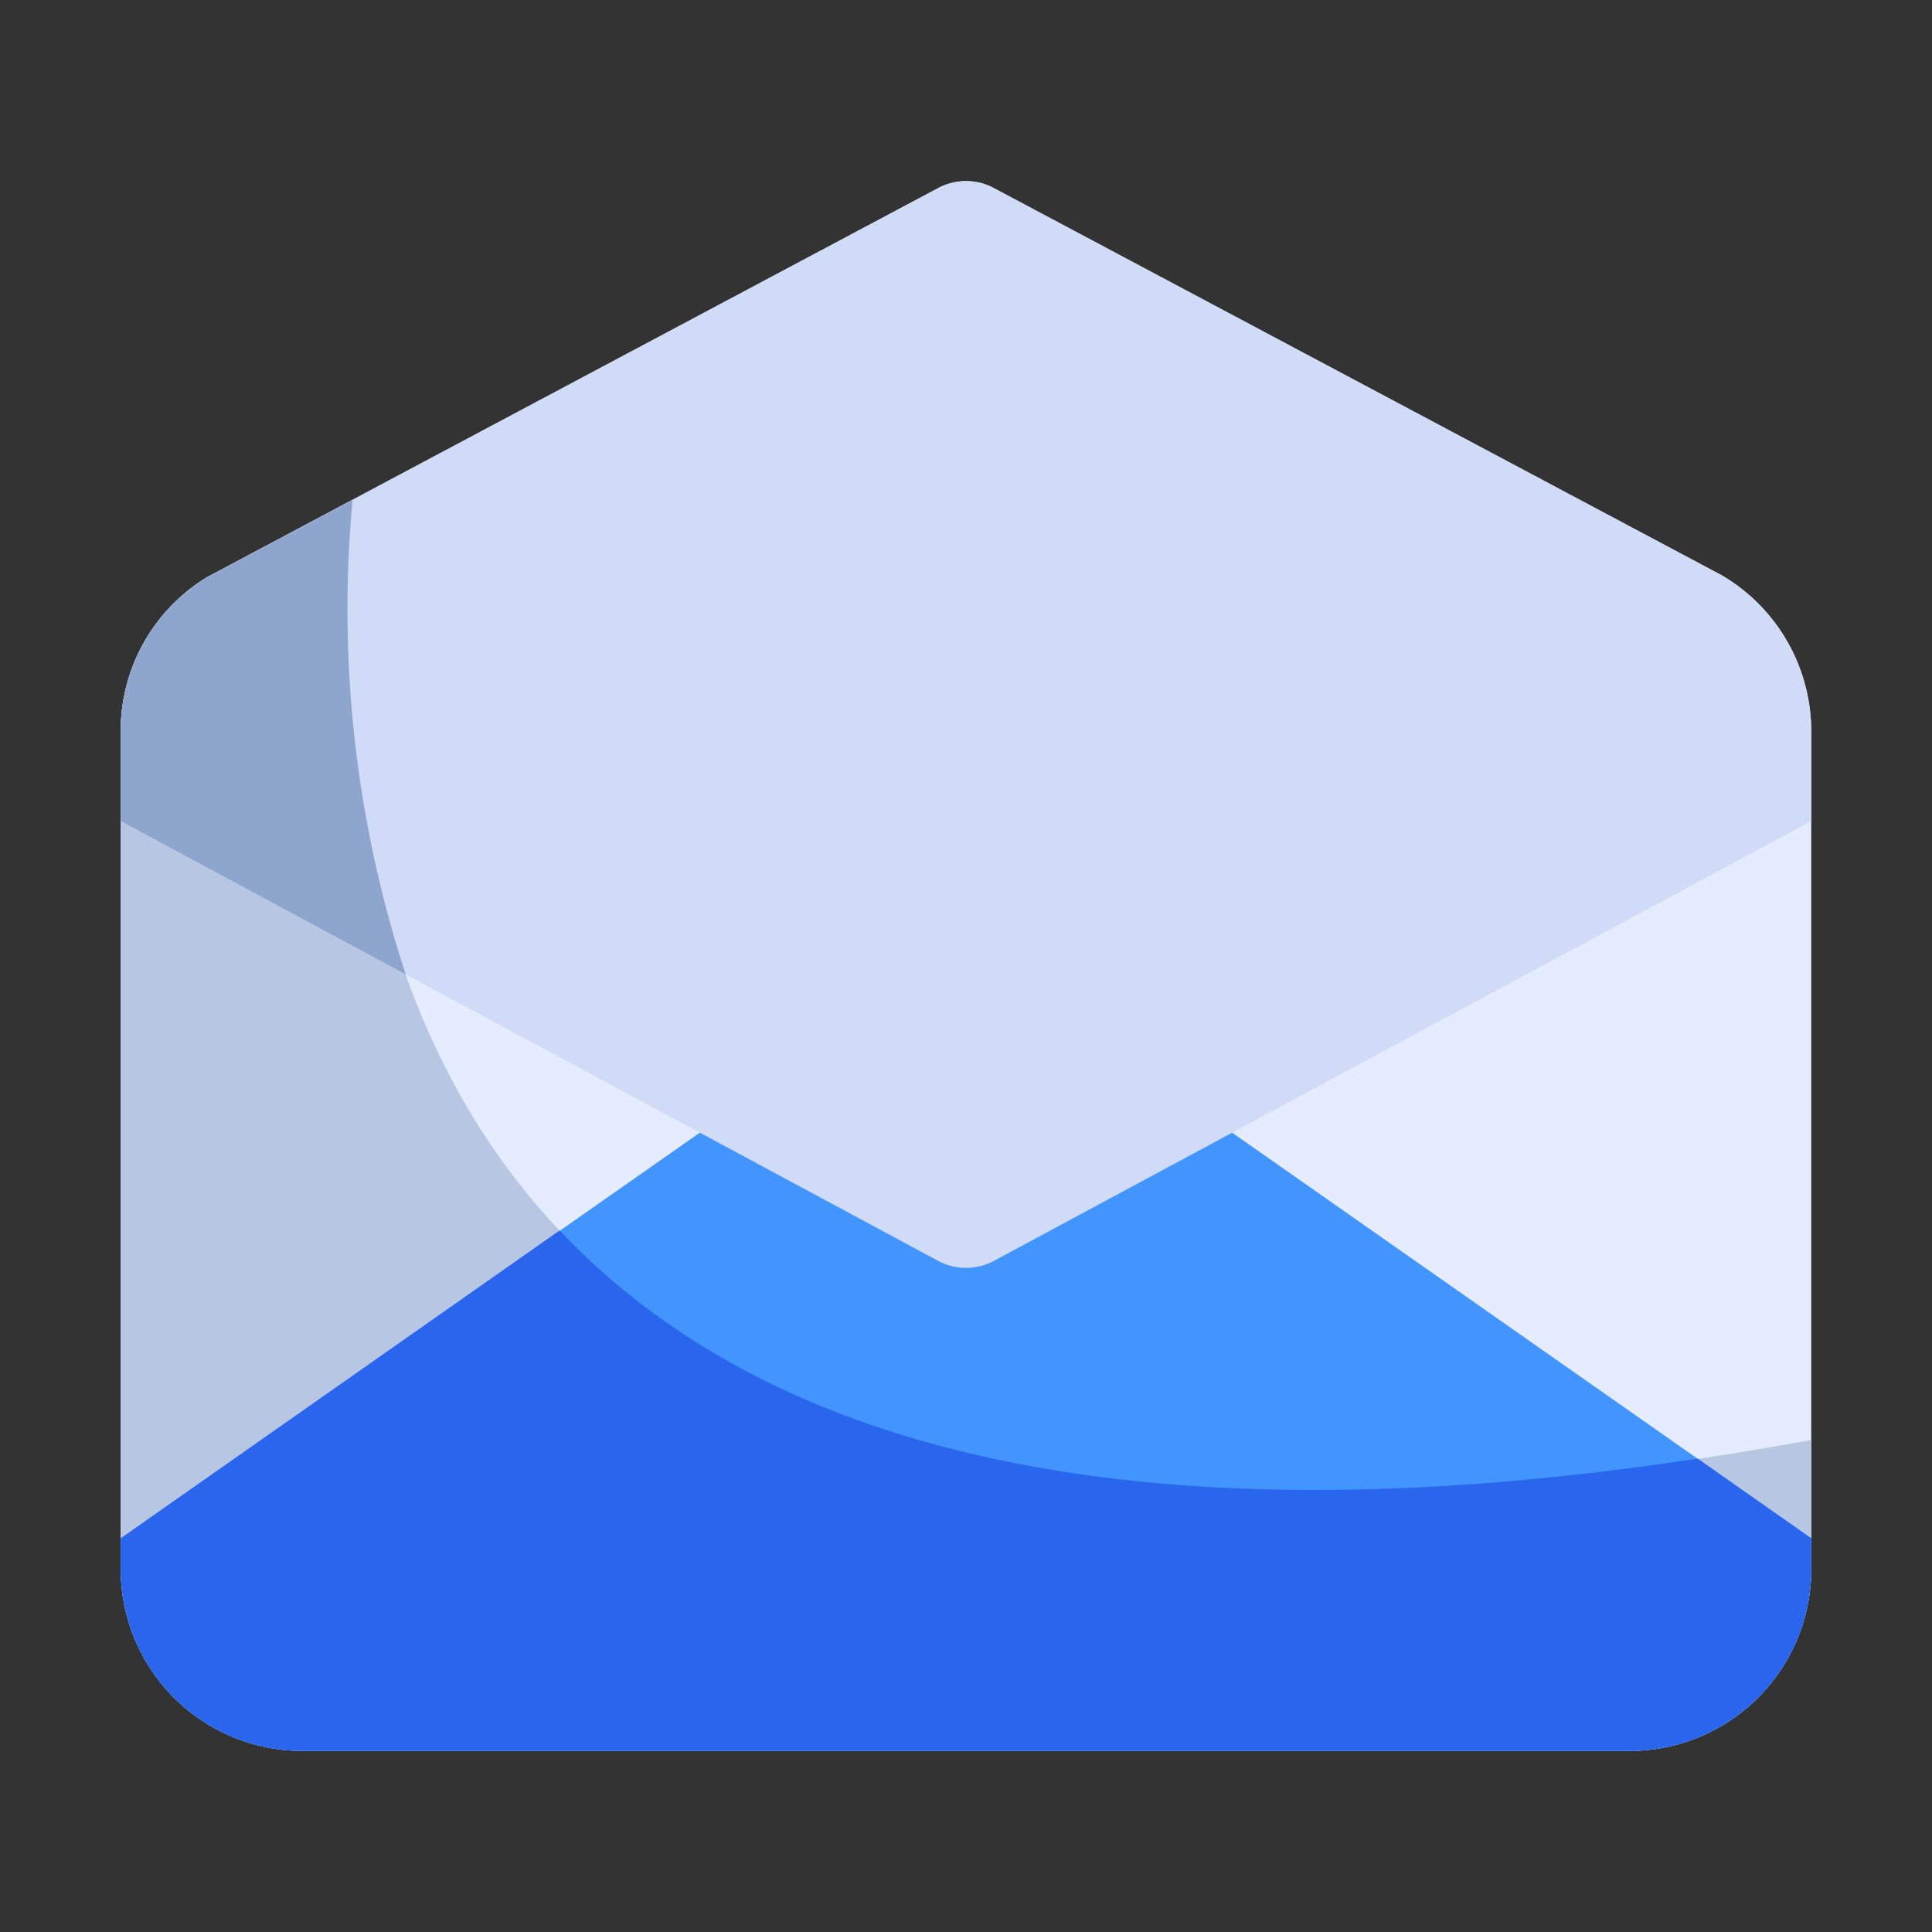 <!-- icon666.com - MILLIONS vector ICONS FREE --><svg viewBox="0 0 32 32" xmlns="http://www.w3.org/2000/svg"><rect x="0" y="0" width="32" height="32" fill="#333333" stroke="none"/><g id="Open_Email" data-name="Open Email"><path d="m30 12.12v13.88a3.009 3.009 0 0 1 -3 3h-22a3.009 3.009 0 0 1 -3-3v-13.88a2.977 2.977 0 0 1 1.43-2.56l12.1-6.44a.98.98 0 0 1 .94 0l12.05 6.41a3.001 3.001 0 0 1 1.48 2.59z" fill="#e6ecff"></path><path d="m30 23.85v2.15a3.009 3.009 0 0 1 -3 3h-22a3.009 3.009 0 0 1 -3-3v-13.88a2.977 2.977 0 0 1 1.43-2.56l2.41-1.28c-.57 7.8 2 19.64 24.16 15.57z" fill="#b7c6e2"></path><path d="m30 25.48v.52a3.009 3.009 0 0 1 -3 3h-22a3.009 3.009 0 0 1 -3-3v-.52l10.92-7.65a1.017 1.017 0 0 1 1.05-.06l2.03 1.09 2.03-1.09a1.017 1.017 0 0 1 1.05.06z" fill="#4294ff"></path><path d="m30 12.12v1.48l-13.53 7.28a.98.98 0 0 1 -.94 0l-13.53-7.28v-1.48a2.977 2.977 0 0 1 1.43-2.56l12.1-6.44a.98.98 0 0 1 .94 0l12.05 6.41a3.001 3.001 0 0 1 1.48 2.59z" fill="#d0dbf7"></path><path d="m6.72 16.14-4.72-2.54v-1.48a2.977 2.977 0 0 1 1.43-2.56l2.41-1.28a19.44 19.44 0 0 0 .88 7.86z" fill="#8ea6ce"></path><path d="m30 25.48v.52a3.009 3.009 0 0 1 -3 3h-22a3.009 3.009 0 0 1 -3-3v-.52l7.27-5.1c3.12 3.31 8.81 5.3 18.85 3.78z" fill="#2965ed"></path></g></svg>